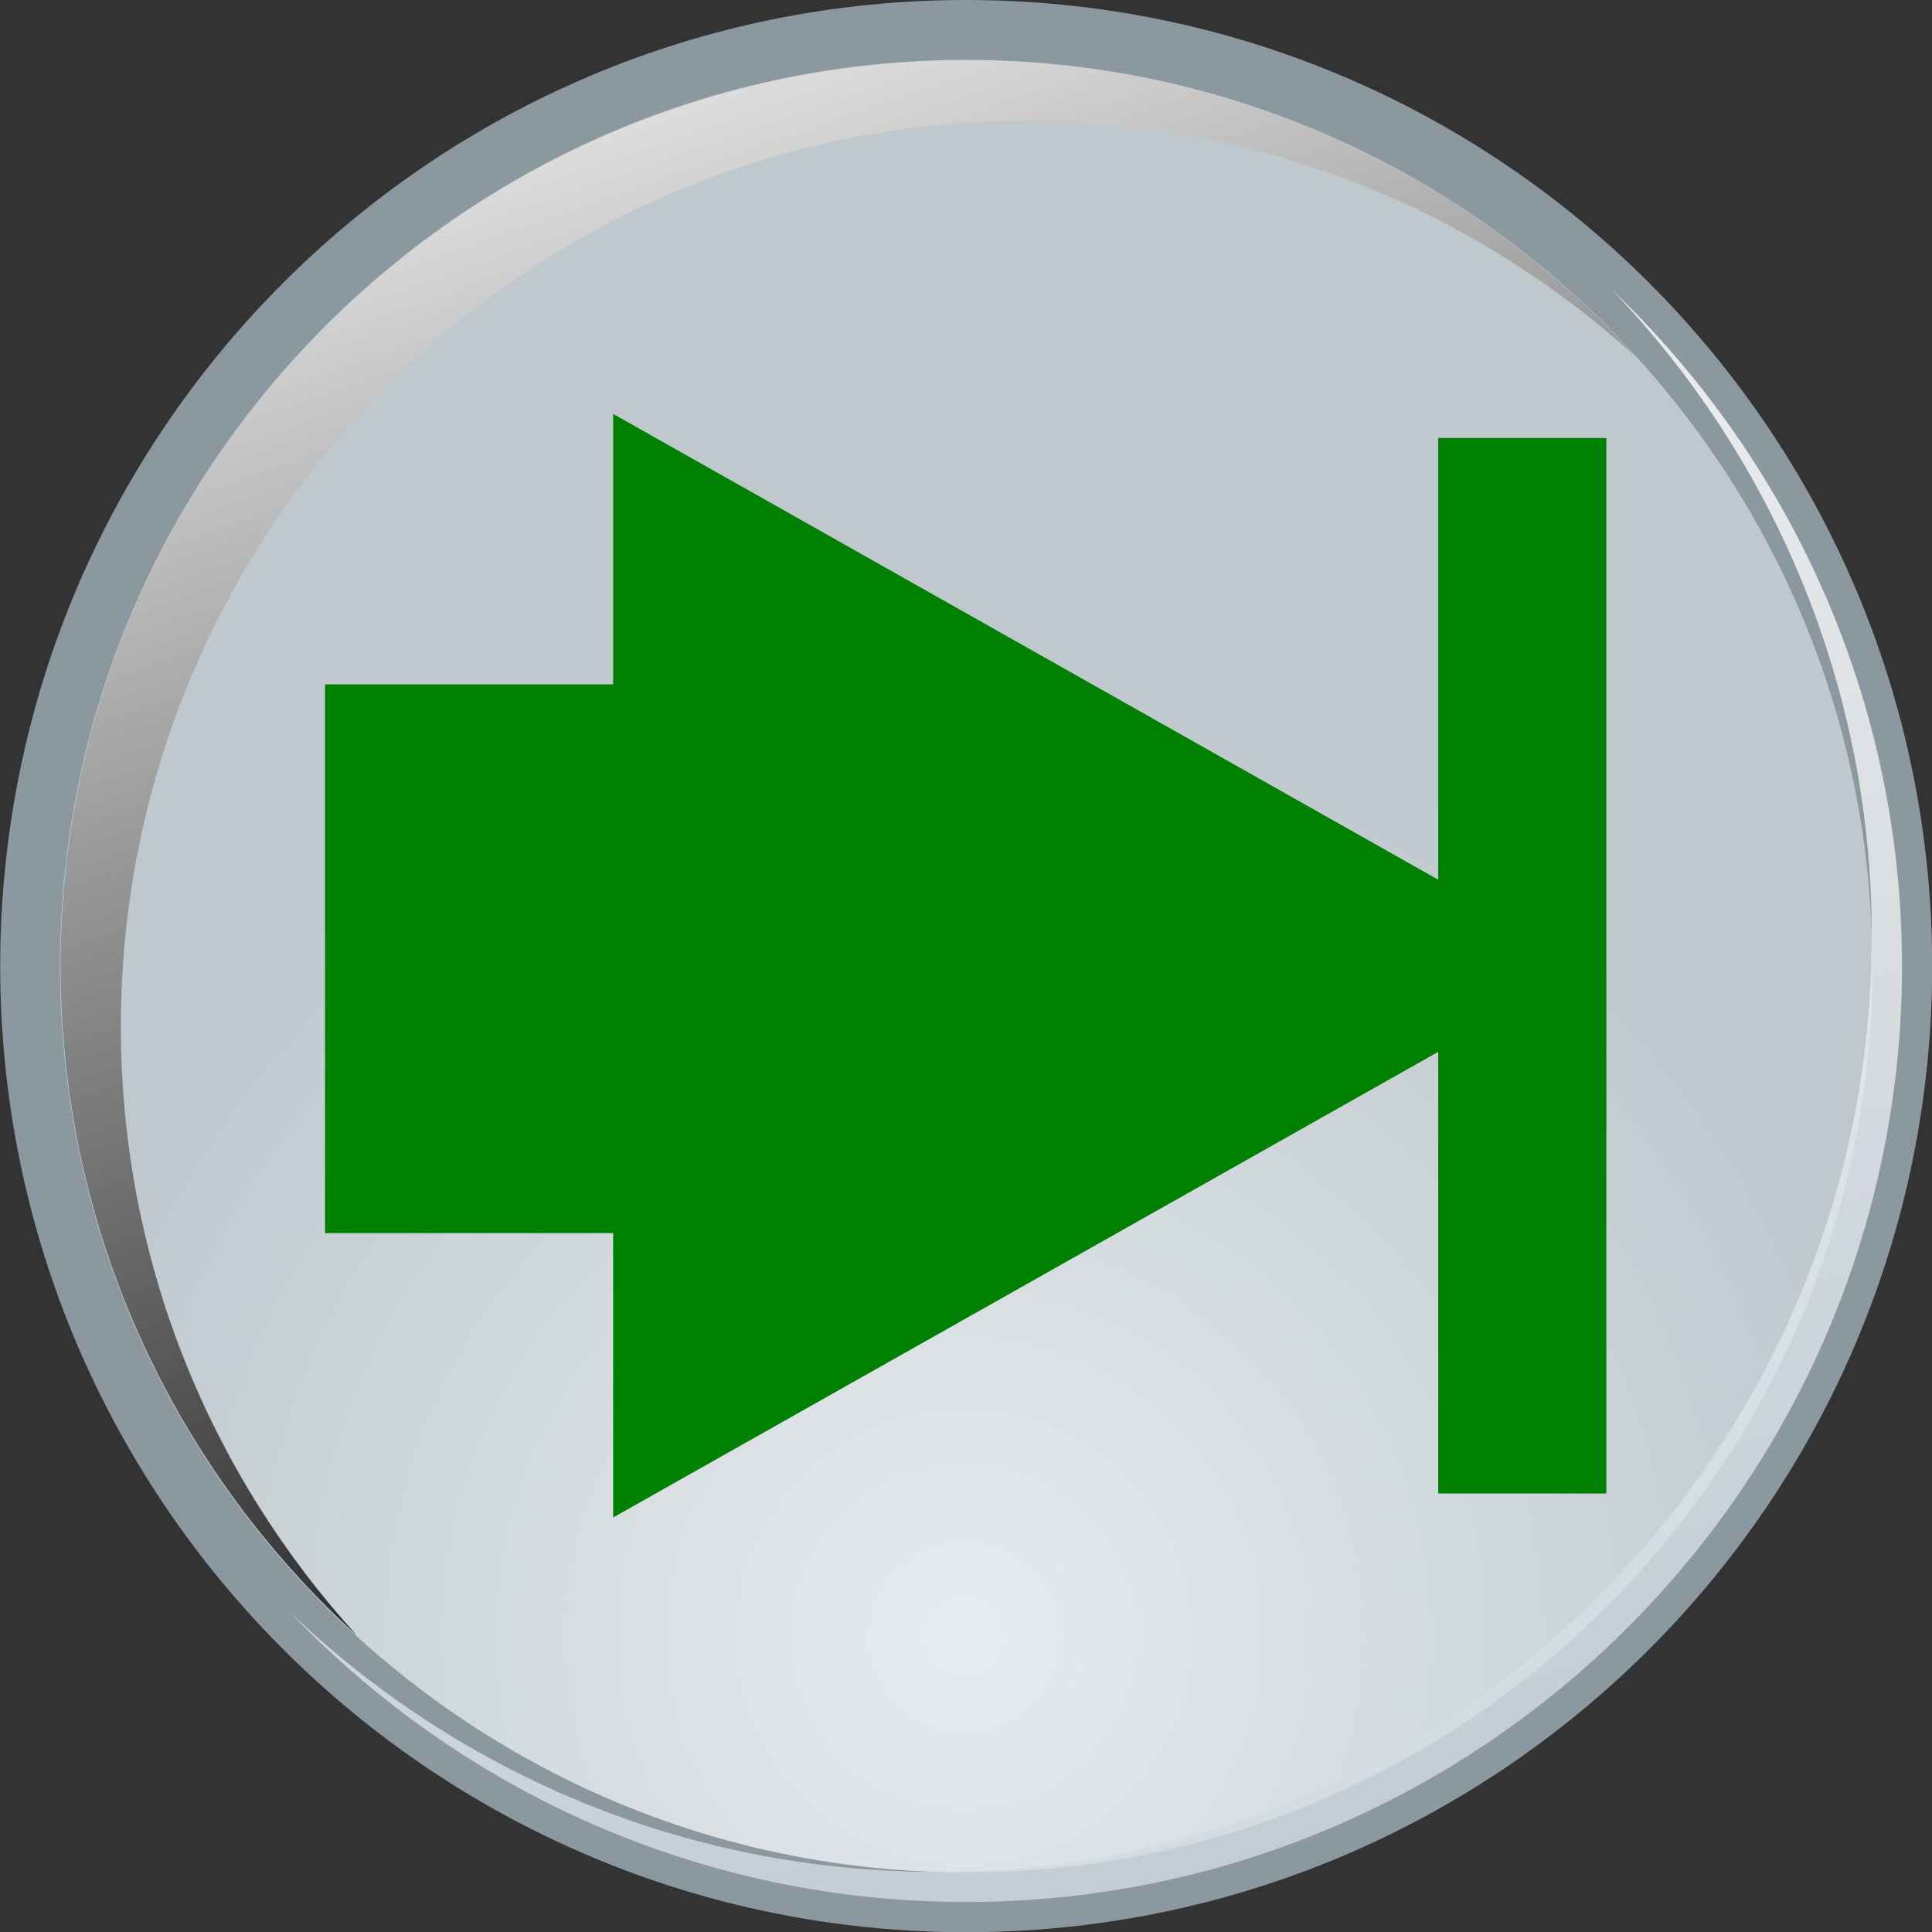<?xml version="1.0" encoding="UTF-8" standalone="no"?>
<svg xmlns:rdf="http://www.w3.org/1999/02/22-rdf-syntax-ns#" xmlns="http://www.w3.org/2000/svg" viewBox="0 0 32.297 32.301" height="9.116mm" width="9.115mm" version="1.1" xmlns:cc="http://creativecommons.org/ns#" xmlns:xlink="http://www.w3.org/1999/xlink" xmlns:dc="http://purl.org/dc/elements/1.1/">
	<rect x="0" y="0" width="32.297" height="32.301" fill="#333333" stroke="none"/>
	<defs>
		<radialGradient id="radialGradient9514" gradientUnits="userSpaceOnUse" cy="652.55" cx="874.31" gradientTransform="matrix(1,0,0,-1,0,746)" r="16.14">
			<stop stop-color="#E7ECEF" offset="0"/>
			<stop stop-color="#BFC8CD" offset="1"/>
		</radialGradient>
		<linearGradient id="linearGradient9516" y2="637.38" gradientUnits="userSpaceOnUse" y1="669.44" gradientTransform="matrix(1,0,0,-1,0,746)" x2="882.25" x1="873.88">
			<stop stop-color="#fff" offset="0"/>
			<stop stop-color="#B7C6CE" offset="1"/>
		</linearGradient>
		<linearGradient id="linearGradient9520" y2="650.96" gradientUnits="userSpaceOnUse" y1="682.11" gradientTransform="matrix(1,0,0,-1,0,746)" x2="878.1" x1="867.36">
			<stop stop-color="#fff" offset="0"/>
			<stop offset="1"/>
		</linearGradient>
	</defs>
	<g transform="translate(-858.19 -66.088)">
		<path fill="url(#radialGradient9514)" d="m874.34 97.889c-8.63 0-15.647-7.021-15.647-15.651s7.021-15.65 15.647-15.65 15.65 7.021 15.65 15.65-7.02 15.651-15.65 15.651z"/>
		<path fill="#8b98a0" d="m874.34 67.088c8.354 0 15.15 6.796 15.15 15.15s-6.797 15.151-15.15 15.151-15.147-6.797-15.147-15.151 6.793-15.15 15.147-15.15m0-1c-8.92 0-16.147 7.231-16.147 16.15 0 8.92 7.229 16.151 16.147 16.151s16.15-7.231 16.15-16.151c0-8.919-7.231-16.15-16.15-16.15z"/>
	</g>
	<g opacity=".8" transform="translate(-858.19 -66.088)">
		<path fill="url(#linearGradient9516)" d="m885.14 70.934c2.688 2.811 4.34 6.615 4.34 10.8 0 8.627-7.018 15.646-15.645 15.646-4.186 0-7.989-1.655-10.8-4.342 2.851 2.983 6.862 4.846 11.305 4.846 8.627 0 15.646-7.018 15.646-15.646-0.001-4.442-1.865-8.453-4.846-11.304z"/>
	</g>
	<g transform="translate(-858.19 -66.088)">
		<path fill="url(#linearGradient9520)" d="m860.21 83.25c0-8.349 6.792-15.143 15.142-15.143 3.917 0 7.492 1.497 10.187 3.947-2.772-3.044-6.767-4.958-11.194-4.958-8.35 0-15.142 6.794-15.142 15.143 0 4.431 1.914 8.423 4.958 11.195-2.455-2.692-3.951-6.266-3.951-10.184z"/>
	</g>
	<g fill="#008000" transform="matrix(1.243 0 0 1.243 -1.495 -3.211)">
		<path d="m9.449 8.15v3.637h-3.875v7.381h3.875v3.824l13.147-7.42-13.147-7.422z"/>
		<rect height="14.195" width="2.261" y="8.474" x="20.545"/>
	</g>
</svg>
